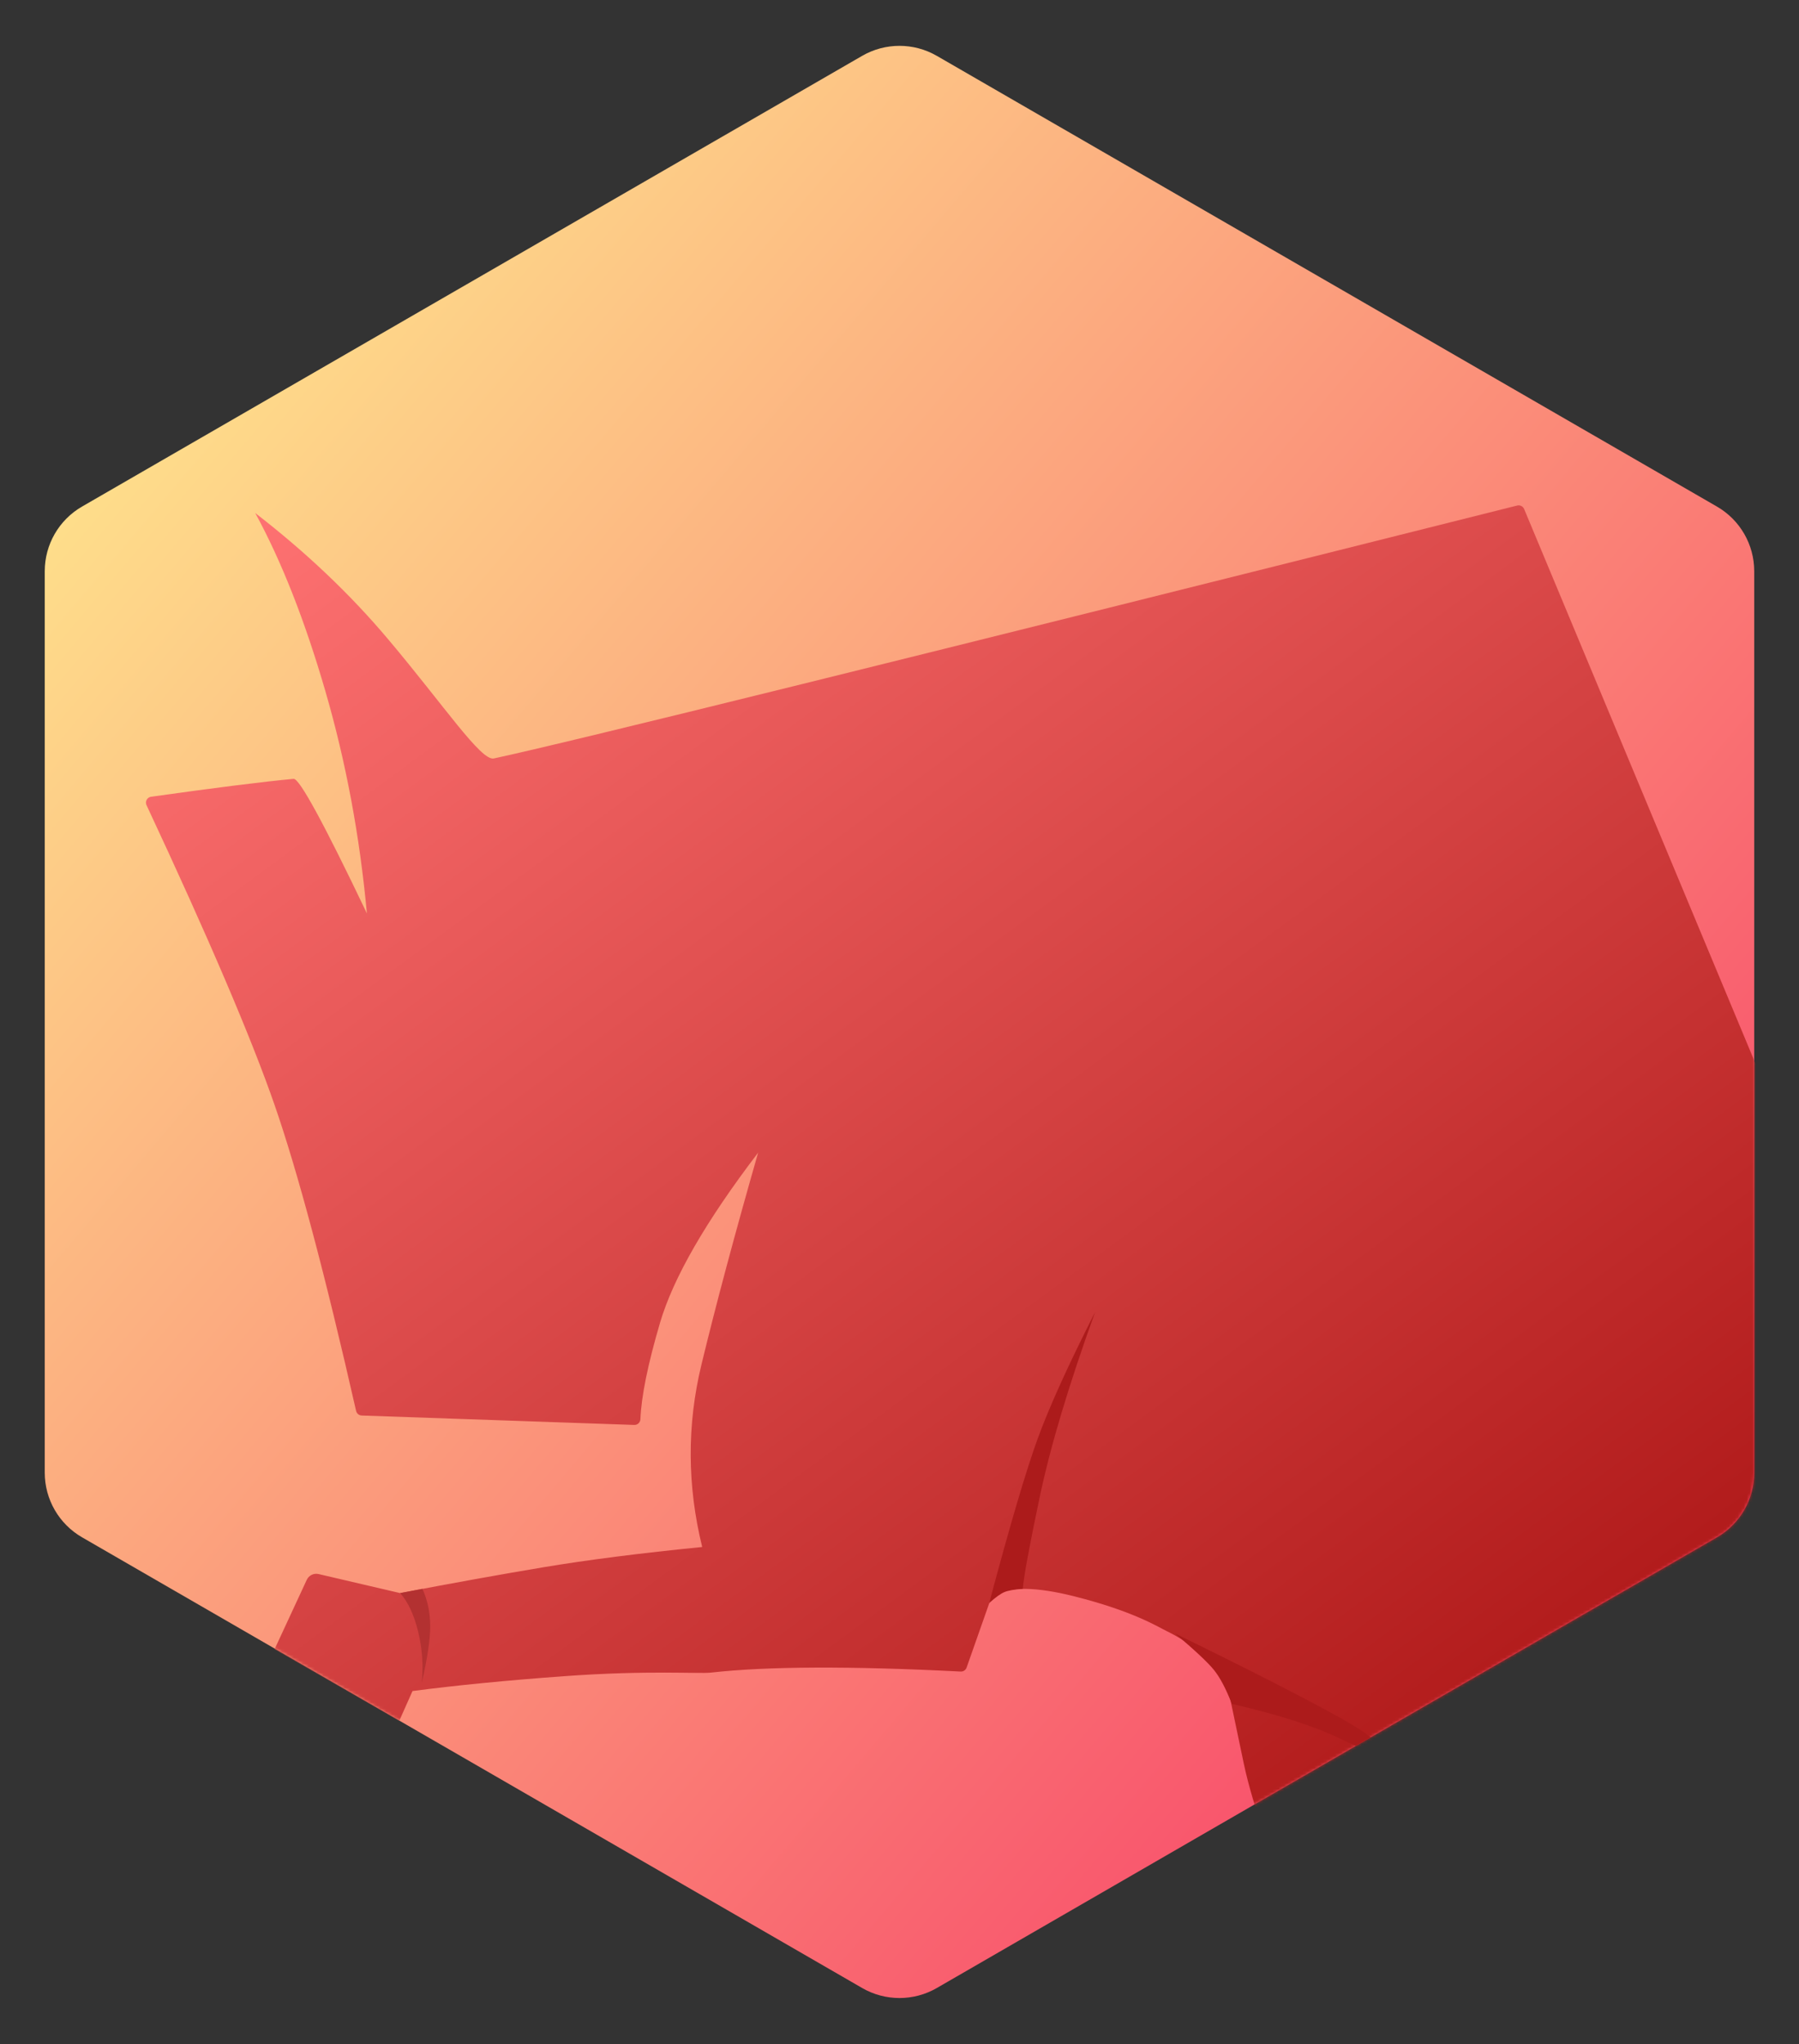 <?xml version="1.0" encoding="UTF-8"?>
<svg width="603px" height="685px" viewBox="0 0 603 685" version="1.1" xmlns="http://www.w3.org/2000/svg" xmlns:xlink="http://www.w3.org/1999/xlink">
    <rect x="0" y="0" width="603" height="685" fill="#333333" stroke="none"/>
    <!-- Generator: Sketch 44.1 (41455) - http://www.bohemiancoding.com/sketch -->
    <title>hexagon/logos/orange/logos-hexagon-orange</title>
    <desc>Created with Sketch.</desc>
    <defs>
        <linearGradient x1="0%" y1="0%" x2="98.887%" y2="97.917%" id="linearGradient-1">
            <stop stop-color="#FFF690" offset="0%"></stop>
            <stop stop-color="#F73265" offset="100%"></stop>
        </linearGradient>
        <path d="M299.001,3.715 L560.496,154.769 L560.496,154.769 C568.229,159.236 572.991,167.487 572.991,176.417 L572.991,478.548 L572.991,478.548 C572.991,487.478 568.229,495.729 560.496,500.196 L299.001,651.25 L299.001,651.25 C291.263,655.72 281.728,655.72 273.991,651.25 L12.495,500.196 L12.495,500.196 C4.763,495.729 2.34479103e-13,487.478 2.13162821e-13,478.548 L8.52651283e-14,176.417 L1.13686838e-13,176.417 C9.23705556e-14,167.487 4.763,159.236 12.495,154.769 L273.991,3.715 L273.991,3.715 C281.728,-0.754 291.263,-0.754 299.001,3.715 Z" id="path-2"></path>
        <linearGradient x1="8.077%" y1="-3.68%" x2="92.64%" y2="103.464%" id="linearGradient-4">
            <stop stop-color="#FF7373" offset="0%"></stop>
            <stop stop-color="#BE2929" offset="63.697%"></stop>
            <stop stop-color="#BE2929" offset="63.697%"></stop>
            <stop stop-color="#980000" offset="100%"></stop>
        </linearGradient>
    </defs>
    <g id="Page-1" stroke="none" stroke-width="1" fill="none" fill-rule="evenodd">
        <g id="Logos-hexagon-" transform="translate(-621, -224)">
            <g id="orange-hex" transform="translate(636, 239)">
                <mask id="mask-3" fill="white">
                    <use xlink:href="#path-2"></use>
                </mask>
                <use id="hexagon" fill="url(#linearGradient-1)" xlink:href="#path-2"></use>
                <path d="M35.647,252.011 C57.579,248.936 73.501,246.937 83.412,246.013 C85.348,245.832 93.537,260.863 107.978,291.106 C105.585,265.158 100.947,240.336 94.064,216.639 C87.18,192.942 79.342,173.039 70.549,156.929 C87.478,169.993 102.284,184.042 114.967,199.076 C133.991,221.627 146.216,240.097 150.525,239.18 C174.372,234.104 288.709,205.851 493.535,154.42 L493.535,154.42 C494.495,154.179 495.487,154.677 495.868,155.59 L619.5,451.887 L602.369,479.569 C564.419,575.284 544.274,629.356 541.933,641.783 C539.593,654.211 545.636,675.013 560.063,704.19 C523.018,685.239 495.213,669.469 476.646,656.879 C458.079,644.29 435.741,626.06 409.631,602.188 C405.967,591.807 403.394,583.111 401.914,576.1 C400.501,569.407 398.361,559.192 395.492,545.456 L395.492,545.456 C395.227,544.186 394.478,543.069 393.404,542.34 C385.443,536.941 379.706,533.395 376.194,531.701 C373.021,530.171 364.939,524.984 345.087,519.981 C332.411,516.787 323.407,516.653 318.072,519.579 L318.072,519.579 C317.64,519.816 317.311,520.204 317.148,520.669 L308.993,543.854 L308.993,543.854 C308.699,544.69 307.89,545.233 307.005,545.188 C270.042,543.308 242.156,543.425 223.345,545.537 C219.109,546.013 202.689,544.668 174.083,546.744 C155.013,548.127 138.076,549.787 123.271,551.721 L118.809,561.732 L77.02,537.741 L87.821,514.452 L87.821,514.452 C88.519,512.948 90.177,512.14 91.792,512.516 L119.138,518.898 C136.551,515.565 152.595,512.671 167.271,510.217 C181.946,507.763 199.644,505.507 220.366,503.449 C215.317,482.887 215.229,462.529 220.103,442.374 C224.978,422.219 231.315,398.523 239.116,371.287 C221.621,394.225 210.655,413.245 206.218,428.347 C202.146,442.204 199.958,452.962 199.655,460.621 L199.655,460.621 C199.612,461.721 198.688,462.579 197.588,462.541 L106.237,459.387 L106.237,459.387 C105.33,459.356 104.557,458.717 104.356,457.832 C93.945,411.992 84.838,377.818 77.037,355.311 C69.292,332.966 54.984,299.475 34.113,254.839 L34.113,254.839 C33.646,253.838 34.077,252.648 35.078,252.18 C35.258,252.096 35.45,252.039 35.647,252.011 Z" id="the-body-of-a-bull" fill="url(#linearGradient-4)" mask="url(#mask-3)"></path>
                <path d="M116.583,519.883 C119.762,522.309 122.567,526.176 124.999,531.485 C127.431,536.794 128.909,542.311 129.434,548.037 C129.736,539.571 129.449,533.144 128.574,528.756 C127.699,524.369 126.057,520.475 123.648,517.074 L116.583,519.883 Z" id="sh-hooves" fill="#B33131" mask="url(#mask-3)" transform="translate(123.067, 532.555) rotate(11) translate(-123.067, -532.555) "></path>
                <path d="M316.569,522.221 C323.489,496.262 328.89,477.944 332.774,467.266 C336.657,456.587 343.082,442.415 352.051,424.749 C343.258,449.099 337.094,469.657 333.559,486.423 C330.023,503.19 328.114,513.537 327.831,517.464 C324.952,517.672 322.889,518.039 321.642,518.566 C320.395,519.093 318.705,520.311 316.569,522.221 Z" id="sh-legs" fill="#AC1B1B" mask="url(#mask-3)"></path>
                <path d="M396.438,586.256 C405.641,559.577 412.845,539.871 418.05,527.138 C419.712,523.073 421.349,519.646 422.963,516.857 L426.467,521.486 C425.843,523.53 425.298,525.227 424.831,526.576 C421.647,535.768 419.216,548.401 417.539,564.475 C412.769,567.027 409.254,569.469 406.994,571.802 C404.733,574.136 401.215,578.954 396.438,586.256 Z" id="sh-belly" fill="#AC1B1B" mask="url(#mask-3)" transform="translate(411.453, 551.556) rotate(97) translate(-411.453, -551.556) "></path>
            </g>
            <g id="NAME" transform="translate(350, -8)"></g>
        </g>
    </g>
</svg>